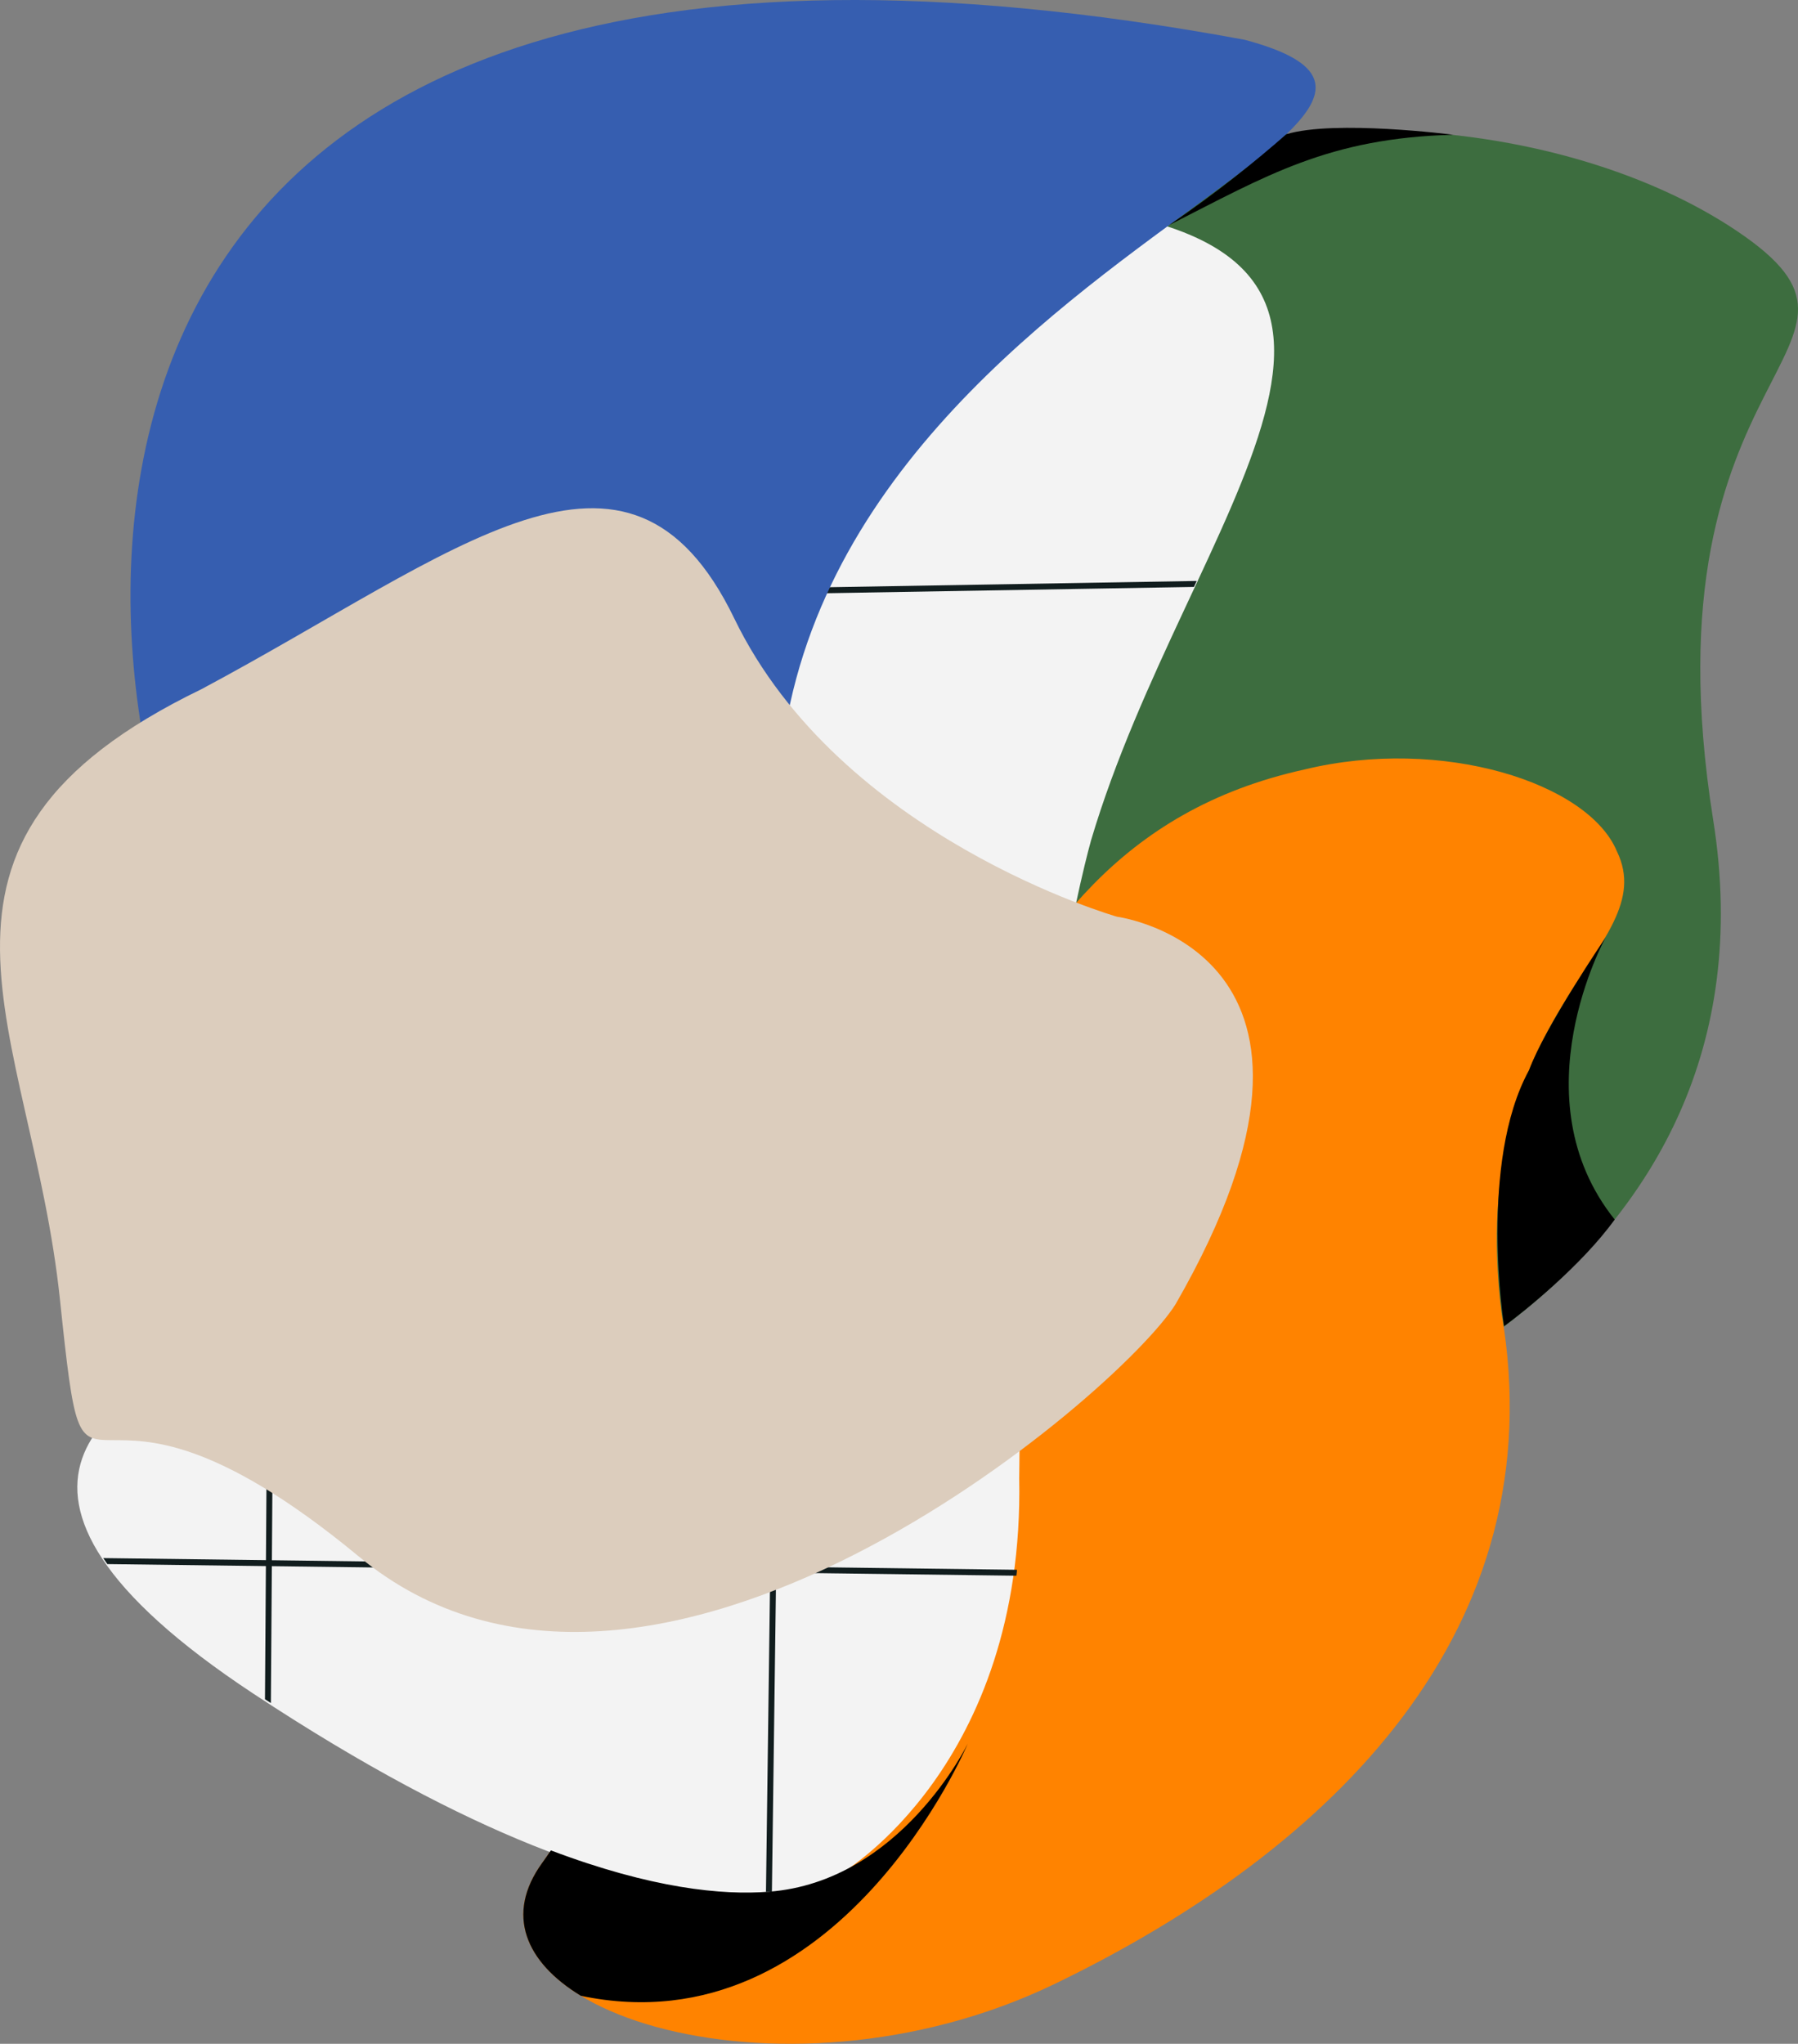 <?xml version="1.0" encoding="iso-8859-1"?>
<!-- Generator: Adobe Illustrator 22.1.0, SVG Export Plug-In . SVG Version: 6.00 Build 0)  -->
<svg version="1.1" id="&#x421;&#x43B;&#x43E;&#x439;_1"
	 xmlns="http://www.w3.org/2000/svg" xmlns:xlink="http://www.w3.org/1999/xlink" x="0px" y="0px" viewBox="0 0 537.734 611.236"
	 style="enable-background:new 0 0 537.734 611.236;" xml:space="preserve">
<rect x="0" y="0" width="537.734" height="611.236" fill="#808080" stroke="none"/>
<g>
	<g>
		<path style="fill:#3D6D3F;" d="M389.233,429.299c0,0,145.235-45.292,123.137-184.06c-22.098-138.768,60.298-140.272,7.187-176.094
			S357.695,18.991,267.059,85.453s-52.203,272.856-52.203,272.856S230.738,467.488,389.233,429.299z"/>
		<path style="fill:#FF8300;" d="M210.963,417.283c0,0-78.937,16.509-62.718,50.04s44.595,47.389,13.894,89.823
			c-30.701,42.435,70.395,76.285,153.423,36.124s149.733-105.922,133.522-200.536c-11.307-91.213,48.658-108.834,34.497-138.11
			c-8.527-20.538-52.414-34.462-93.446-24.493C278.779,254.669,294.126,380.997,210.963,417.283z"/>
		<path style="fill:#F3F3F3;" d="M326.305,251.315c28.834-97.228,113.419-178.484-11.837-190.064
			c-133.762,8.578-63.974,276.764-156.057,313.593c-50.344,20.135-73.74,23.196-86.37,27.354
			c-39.047,12.853-88.815,43.212,3.644,104.262c133.141,87.912,176.287,53.546,176.287,53.546s54.476-31.966,52.851-117.935
			C305.525,323.947,326.305,251.315,326.305,251.315z"/>
		<g>
			<defs>
				<path id="SVGID_1_" d="M326.305,250.71c28.834-97.228,113.419-178.484-11.837-190.064
					c-133.762,8.578-63.974,276.764-156.057,313.593c-50.344,20.135-73.74,23.196-86.37,27.354
					c-39.047,12.853-88.815,43.212,3.644,104.262c133.141,87.912,176.287,53.546,176.287,53.546s56.79-22.489,52.851-117.935
					C305.525,323.342,326.305,250.71,326.305,250.71z"/>
			</defs>
			<clipPath id="SVGID_2_">
				<use xlink:href="#SVGID_1_"  style="overflow:visible;"/>
			</clipPath>
			<g style="clip-path:url(#SVGID_2_);">
				<g>
					
						<line style="fill:none;stroke:#111D1E;stroke-width:1.776;stroke-miterlimit:10;" x1="-61.233" y1="27.122" x2="-61.233" y2="608.4"/>
					
						<line style="fill:none;stroke:#111D1E;stroke-width:1.776;stroke-miterlimit:10;" x1="83.509" y1="27.138" x2="79.43" y2="608.384"/>
					
						<line style="fill:none;stroke:#111D1E;stroke-width:1.776;stroke-miterlimit:10;" x1="237.101" y1="27.125" x2="229.406" y2="608.397"/>
					
						<line style="fill:none;stroke:#111D1E;stroke-width:1.776;stroke-miterlimit:10;" x1="384.769" y1="27.126" x2="377.331" y2="608.397"/>
					
						<line style="fill:none;stroke:#111D1E;stroke-width:1.776;stroke-miterlimit:10;" x1="520.045" y1="27.122" x2="520.045" y2="608.4"/>
					
						<line style="fill:none;stroke:#111D1E;stroke-width:1.776;stroke-miterlimit:10;" x1="520.045" y1="27.122" x2="-61.233" y2="27.122"/>
					
						<line style="fill:none;stroke:#111D1E;stroke-width:1.776;stroke-miterlimit:10;" x1="520.029" y1="171.865" x2="-61.217" y2="181.785"/>
					
						<line style="fill:none;stroke:#111D1E;stroke-width:1.776;stroke-miterlimit:10;" x1="520.042" y1="325.456" x2="-61.23" y2="332.583"/>
					
						<line style="fill:none;stroke:#111D1E;stroke-width:1.776;stroke-miterlimit:10;" x1="520.042" y1="473.124" x2="-61.23" y2="465.686"/>
					
						<line style="fill:none;stroke:#111D1E;stroke-width:1.776;stroke-miterlimit:10;" x1="520.045" y1="608.4" x2="-61.233" y2="608.4"/>
				</g>
			</g>
		</g>
		<path style="fill:#365EB0;" d="M242.827,305.746c35.45,107.964-144.703,87.794-181.682-26.495
			C19.882,196.785-3.614-57.641,372.248,11.899C473.687,38.939,174.7,95.362,242.827,305.746z"/>
		<path style="fill:#DCCDBD;" d="M107.342,465.522c-86.777-71.779-80.876,4.562-89.411-76.859s-53.375-136.264,42.328-182.556
			c76.536-40.877,127.595-86.783,159.338-21.161s114.494,89.22,114.494,89.22s78.255,10.316,17.492,115.881
			C334.635,417.133,194.119,537.3,107.342,465.522z"/>
		<g>
			<g>
				<path d="M289.444,521.453c0,0-20.025,41.302-59.473,44.297c-13.86,1.096-34.966-0.905-65.219-12.36
					c-0.819,1.227-1.688,2.478-2.612,3.756c-11.16,15.425-4.906,29.715,11.565,39.729
					C250.904,613.091,289.444,521.453,289.444,521.453z"/>
			</g>
		</g>
		<path d="M449.838,396.608c0,0-7.727-48.925,7.469-76.576c4.681-12.814,22.907-39.698,22.907-39.698s-26.546,47.826,2.695,84.391
			C473.077,378.383,455.888,392.206,449.838,396.608z"/>
		<path d="M349.692,67.306c29.079-14.773,47.688-26.04,84.91-27.004c0,0-35.477-4.553-49.897-0.155
			C375.495,48.216,364.046,57.49,349.692,67.306z"/>
	</g>
</g>
<g>
</g>
<g>
</g>
<g>
</g>
<g>
</g>
<g>
</g>
</svg>
